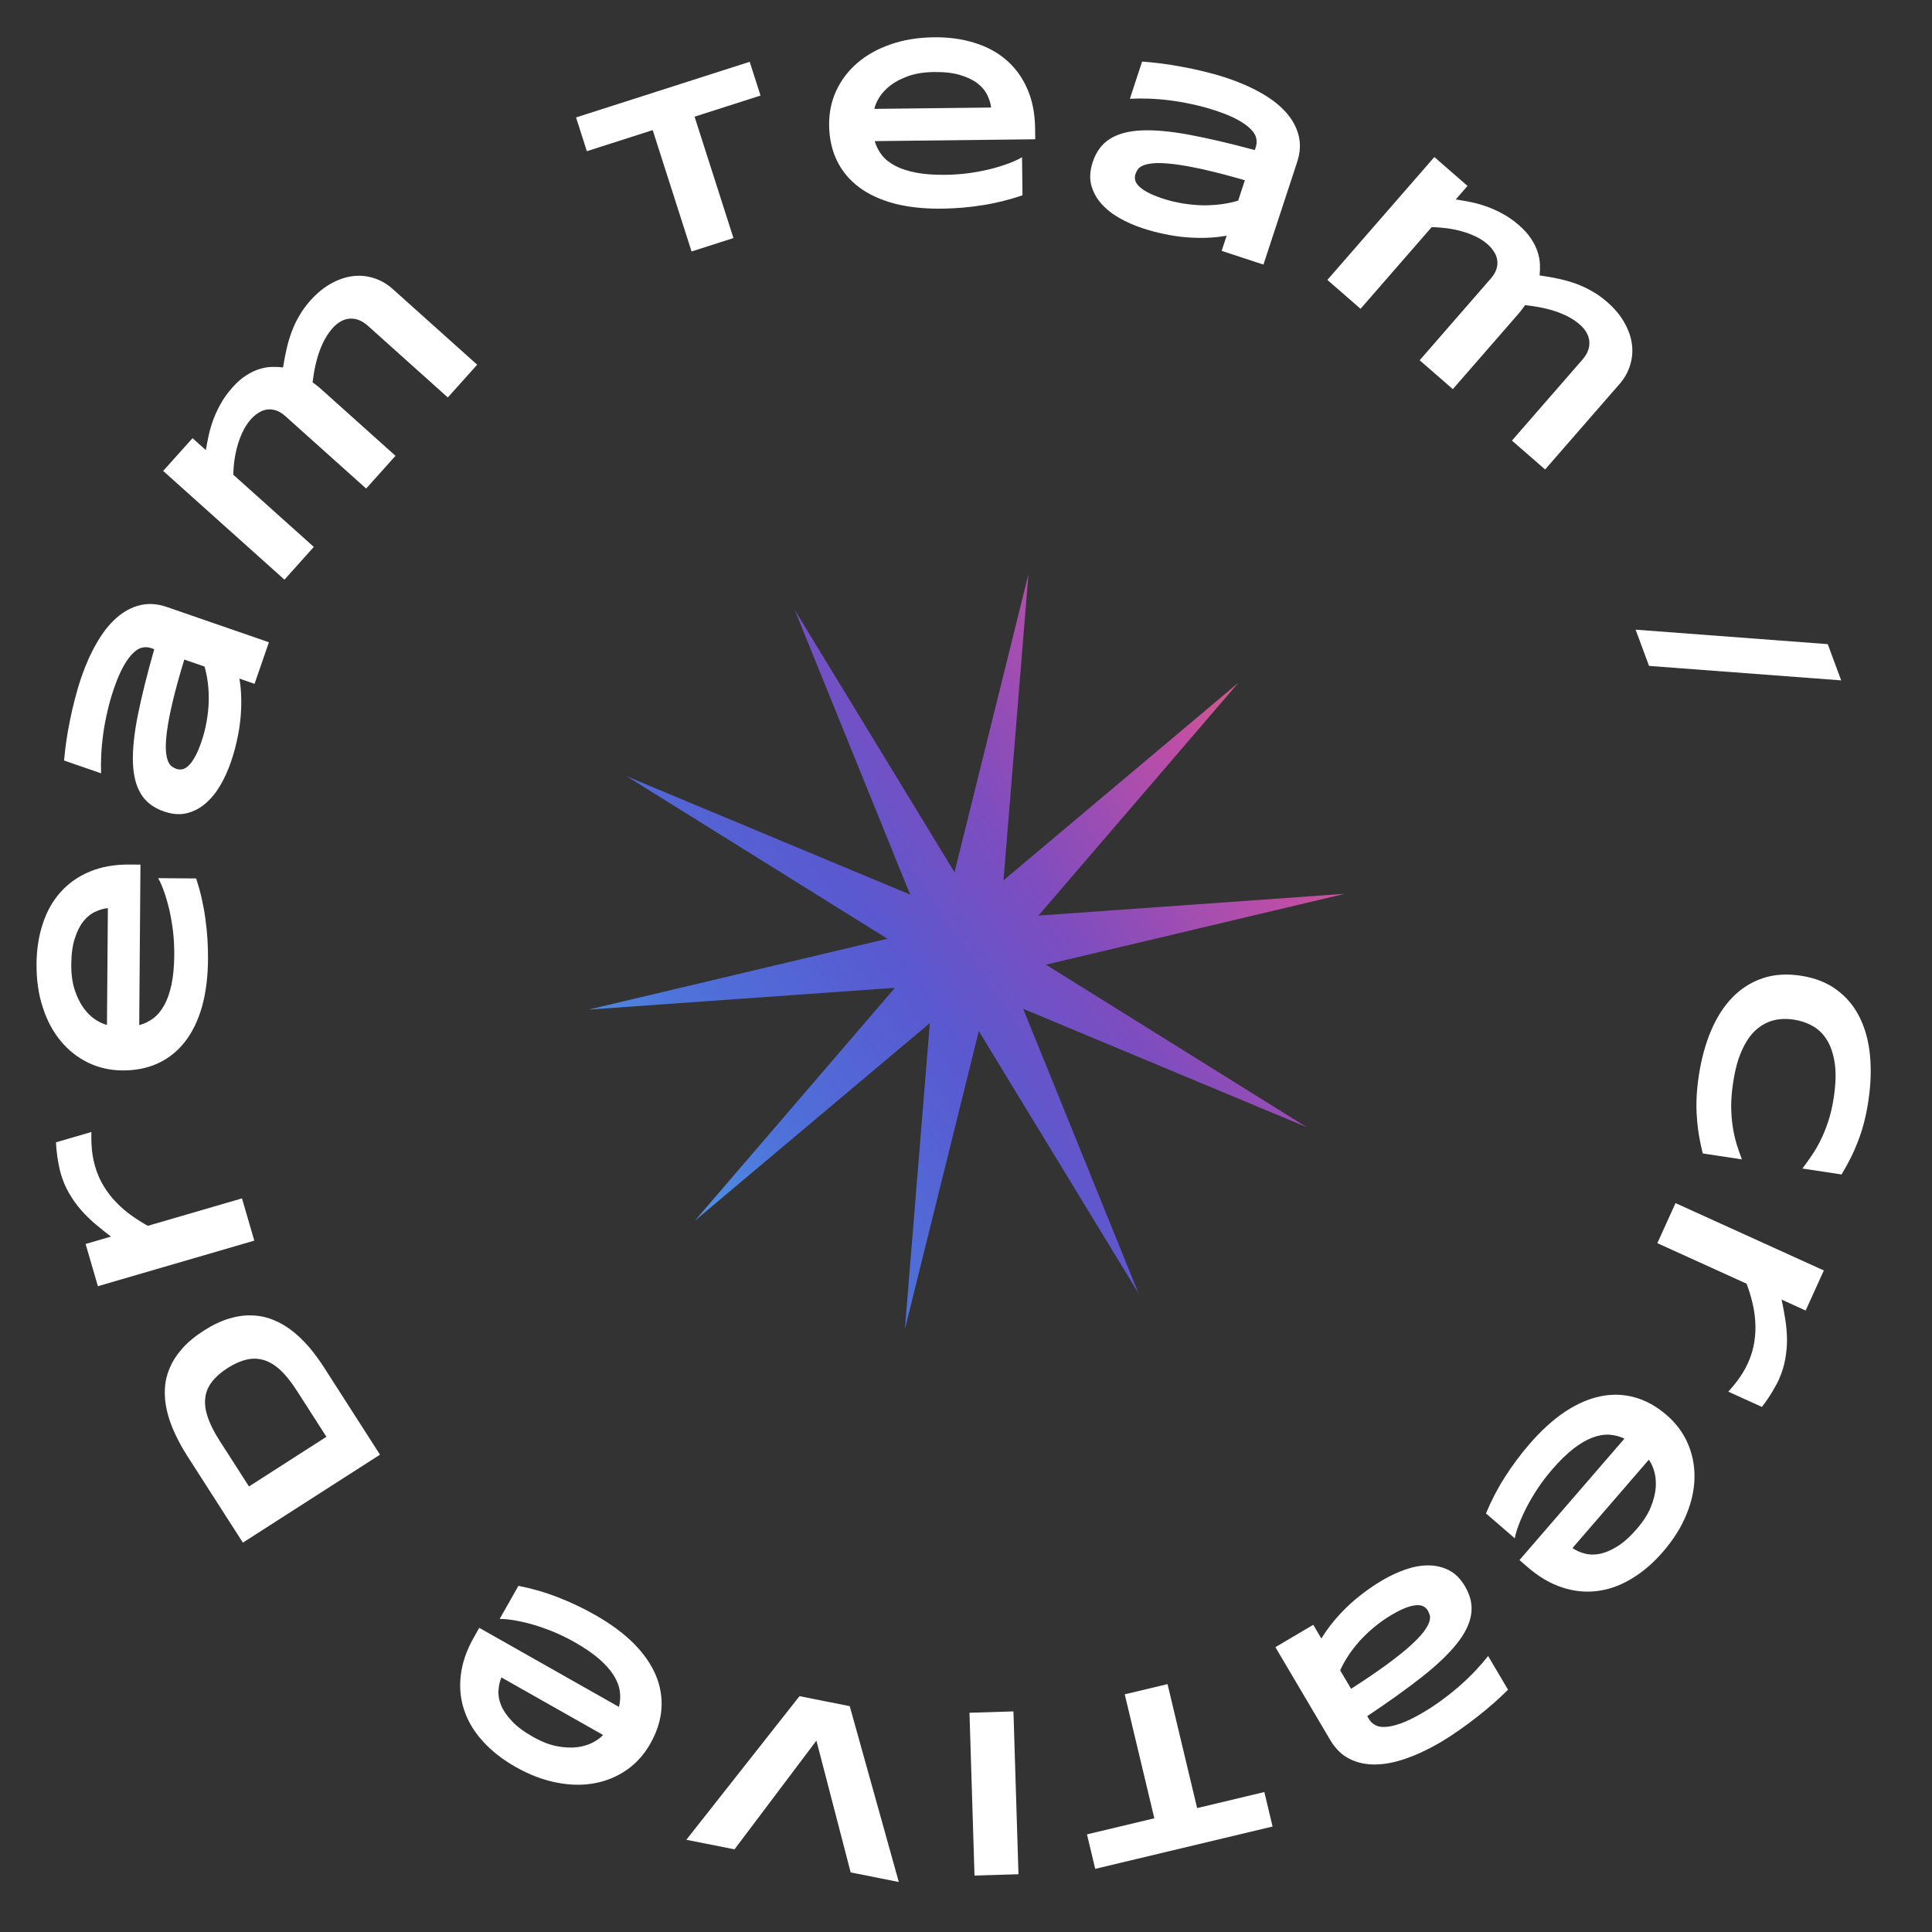 <svg width="143" height="143" viewBox="0 0 143 143" fill="none" xmlns="http://www.w3.org/2000/svg">
<rect x="0" y="0" width="143" height="143" fill="#333333" stroke="none"/>
<path d="M58.825 45.149L70.649 64.564L76.122 42.5L74.276 65.158L91.672 50.525L76.861 67.77L99.536 66.156L77.417 71.402L96.71 83.425L75.732 74.668L84.273 95.735L72.449 76.319L66.976 98.383L68.823 75.725L51.426 90.359L66.238 73.114L43.562 74.727L65.681 69.481L46.388 57.459L67.367 66.216L58.825 45.149Z" fill="url(#paint0_linear)"/>
<path d="M126.031 85.374C125.921 84.931 125.828 84.489 125.753 84.045C125.678 83.602 125.626 83.147 125.596 82.681C125.56 82.214 125.554 81.725 125.578 81.214C125.601 80.709 125.656 80.17 125.743 79.597C125.927 78.382 126.226 77.283 126.641 76.298C127.056 75.32 127.579 74.499 128.212 73.838C128.849 73.183 129.59 72.709 130.433 72.417C131.282 72.125 132.23 72.058 133.277 72.217C134.324 72.375 135.206 72.719 135.925 73.248C136.65 73.778 137.217 74.449 137.626 75.263C138.04 76.082 138.301 77.021 138.407 78.079C138.512 79.142 138.473 80.281 138.289 81.496C138.203 82.068 138.096 82.6 137.968 83.089C137.84 83.585 137.69 84.05 137.517 84.485C137.351 84.922 137.166 85.34 136.963 85.742C136.761 86.143 136.541 86.539 136.304 86.929L133.406 86.49C133.636 86.188 133.865 85.867 134.093 85.529C134.328 85.192 134.548 84.814 134.753 84.395C134.964 83.978 135.153 83.512 135.319 82.999C135.492 82.487 135.628 81.901 135.727 81.241C135.88 80.229 135.904 79.371 135.797 78.669C135.689 77.972 135.492 77.398 135.206 76.946C134.919 76.495 134.562 76.154 134.136 75.924C133.715 75.694 133.264 75.543 132.784 75.471C132.466 75.422 132.145 75.409 131.823 75.431C131.506 75.455 131.196 75.526 130.894 75.646C130.597 75.767 130.314 75.94 130.043 76.165C129.772 76.391 129.524 76.684 129.297 77.046C129.071 77.409 128.87 77.84 128.693 78.34C128.522 78.846 128.385 79.438 128.283 80.115C128.183 80.774 128.134 81.373 128.135 81.912C128.142 82.451 128.182 82.951 128.254 83.412C128.326 83.873 128.422 84.298 128.54 84.689C128.664 85.08 128.794 85.455 128.929 85.813L126.031 85.374Z" fill="white"/>
<path d="M127.924 103.007C127.987 102.939 128.074 102.838 128.187 102.702C128.303 102.575 128.428 102.42 128.563 102.237C128.702 102.056 128.844 101.85 128.987 101.62C129.128 101.395 129.256 101.154 129.373 100.899C129.614 100.366 129.774 99.838 129.851 99.314C129.931 98.798 129.953 98.29 129.916 97.791C129.884 97.295 129.809 96.811 129.689 96.339C129.572 95.875 129.435 95.433 129.278 95.015L122.67 92.015L124.016 89.05L134.995 94.035L133.649 97L131.867 96.191C131.971 96.669 132.061 97.15 132.137 97.634C132.216 98.126 132.259 98.618 132.267 99.109C132.272 99.607 132.228 100.107 132.134 100.611C132.046 101.117 131.887 101.623 131.657 102.129C131.57 102.321 131.471 102.51 131.36 102.698C131.252 102.893 131.143 103.077 131.031 103.252C130.918 103.432 130.807 103.597 130.7 103.747C130.594 103.898 130.496 104.027 130.409 104.135L127.924 103.007Z" fill="white"/>
<path d="M109.987 112.019C110.386 111.056 110.855 110.155 111.395 109.315C111.927 108.476 112.53 107.667 113.203 106.888C114.064 105.892 114.937 105.096 115.823 104.501C116.709 103.914 117.586 103.531 118.452 103.351C119.318 103.172 120.166 103.197 120.996 103.427C121.826 103.657 122.612 104.094 123.356 104.736C124.046 105.333 124.566 106.025 124.913 106.813C125.262 107.609 125.431 108.451 125.421 109.339C125.411 110.236 125.213 111.154 124.825 112.095C124.442 113.04 123.862 113.961 123.085 114.86C122.37 115.688 121.603 116.347 120.784 116.838C119.966 117.337 119.126 117.643 118.263 117.756C117.396 117.873 116.525 117.789 115.65 117.504C114.771 117.224 113.913 116.722 113.077 115.999L112.466 115.471L120.235 106.482C119.879 106.313 119.503 106.216 119.107 106.19C118.707 106.17 118.287 106.244 117.847 106.413C117.408 106.582 116.944 106.854 116.457 107.23C115.966 107.61 115.446 108.118 114.895 108.756C114.505 109.207 114.149 109.673 113.827 110.152C113.509 110.636 113.232 111.104 112.996 111.557C112.764 112.013 112.573 112.44 112.423 112.837C112.27 113.238 112.168 113.579 112.118 113.86L109.987 112.019ZM116.389 114.582C116.634 114.755 116.926 114.887 117.264 114.979C117.603 115.079 117.975 115.091 118.381 115.016C118.786 114.941 119.221 114.76 119.685 114.473C120.154 114.19 120.643 113.754 121.151 113.165C121.629 112.612 121.974 112.075 122.185 111.553C122.396 111.032 122.518 110.546 122.552 110.096C122.581 109.65 122.544 109.25 122.439 108.897C122.335 108.544 122.202 108.259 122.041 108.042L116.389 114.582Z" fill="white"/>
<path d="M97.203 120.262L97.806 121.282C98.047 120.874 98.33 120.473 98.654 120.078C98.972 119.685 99.322 119.305 99.703 118.938C100.084 118.57 100.496 118.221 100.94 117.891C101.376 117.559 101.833 117.252 102.311 116.969C102.87 116.639 103.443 116.372 104.029 116.168C104.611 115.967 105.173 115.866 105.716 115.865C106.258 115.864 106.766 115.982 107.239 116.219C107.707 116.459 108.105 116.856 108.432 117.41C108.846 118.11 108.998 118.805 108.889 119.494C108.783 120.189 108.425 120.917 107.814 121.678C107.204 122.44 106.347 123.255 105.244 124.124C104.135 124.997 102.786 125.963 101.198 127.024L101.327 127.243C101.429 127.414 101.574 127.556 101.762 127.669C101.954 127.787 102.208 127.837 102.524 127.82C102.839 127.811 103.228 127.724 103.694 127.557C104.155 127.394 104.708 127.122 105.352 126.741C105.861 126.44 106.348 126.115 106.814 125.765C107.278 125.423 107.715 125.07 108.125 124.705C108.53 124.344 108.903 123.981 109.245 123.616C109.586 123.251 109.887 122.903 110.147 122.573L111.62 125.066C111.321 125.365 110.978 125.687 110.59 126.032C110.202 126.376 109.79 126.719 109.352 127.059C108.917 127.404 108.468 127.737 108.006 128.058C107.546 128.384 107.094 128.678 106.651 128.94C105.78 129.454 104.933 129.856 104.111 130.144C103.293 130.438 102.53 130.589 101.822 130.6C101.11 130.613 100.468 130.476 99.897 130.188C99.321 129.903 98.844 129.441 98.466 128.801L94.4 121.918L97.203 120.262ZM100.002 124.999C101.056 124.322 101.938 123.723 102.649 123.201C103.355 122.682 103.928 122.225 104.367 121.829C104.806 121.434 105.135 121.094 105.354 120.808C105.567 120.526 105.709 120.282 105.779 120.078C105.848 119.874 105.865 119.701 105.829 119.559C105.788 119.42 105.737 119.301 105.678 119.2C105.606 119.079 105.504 118.98 105.37 118.903C105.239 118.831 105.067 118.799 104.856 118.809C104.639 118.822 104.38 118.883 104.078 118.993C103.776 119.104 103.419 119.281 103.006 119.525C102.547 119.796 102.12 120.096 101.723 120.425C101.327 120.754 100.968 121.096 100.646 121.449C100.328 121.807 100.046 122.17 99.802 122.539C99.555 122.915 99.353 123.279 99.194 123.632L100.002 124.999Z" fill="white"/>
<path d="M85.44 134.584L83.25 125.408L86.417 124.652L88.607 133.828L93.583 132.641L94.192 135.193L81.064 138.326L80.455 135.774L85.44 134.584Z" fill="white"/>
<path d="M75.012 126.672L75.384 138.724L72.13 138.824L71.758 126.772L75.012 126.672Z" fill="white"/>
<path d="M59.176 125.544L62.894 126.283L66.527 139.298L62.964 138.59L60.428 128.835L54.365 136.882L50.801 136.174L59.176 125.544Z" fill="white"/>
<path d="M38.372 117.378C39.394 117.58 40.37 117.863 41.299 118.228C42.227 118.585 43.138 119.017 44.034 119.525C45.18 120.173 46.131 120.873 46.889 121.625C47.639 122.379 48.186 123.163 48.532 123.977C48.878 124.791 49.02 125.628 48.957 126.486C48.894 127.345 48.621 128.202 48.137 129.057C47.687 129.852 47.11 130.496 46.406 130.992C45.694 131.49 44.901 131.821 44.028 131.985C43.147 132.152 42.208 132.138 41.209 131.942C40.208 131.752 39.19 131.364 38.157 130.779C37.205 130.24 36.408 129.617 35.766 128.911C35.115 128.207 34.651 127.443 34.371 126.619C34.086 125.792 33.997 124.921 34.105 124.007C34.207 123.09 34.53 122.151 35.075 121.189L35.473 120.486L45.813 126.34C45.908 125.957 45.93 125.569 45.877 125.176C45.819 124.78 45.663 124.383 45.412 123.985C45.16 123.587 44.802 123.186 44.338 122.782C43.869 122.376 43.268 121.965 42.535 121.55C42.016 121.256 41.489 120.998 40.956 120.777C40.419 120.56 39.906 120.381 39.416 120.237C38.922 120.099 38.467 119.996 38.048 119.927C37.625 119.856 37.27 119.823 36.984 119.829L38.372 117.378ZM37.115 124.159C36.993 124.433 36.921 124.745 36.898 125.094C36.866 125.447 36.927 125.814 37.081 126.196C37.234 126.579 37.496 126.97 37.869 127.369C38.238 127.773 38.762 128.167 39.439 128.55C40.075 128.91 40.67 129.143 41.222 129.247C41.775 129.352 42.275 129.376 42.724 129.321C43.167 129.262 43.551 129.147 43.877 128.975C44.203 128.804 44.456 128.617 44.637 128.417L37.115 124.159Z" fill="white"/>
<path d="M15.07 98.498C15.72 98.082 16.345 97.782 16.944 97.599C17.537 97.42 18.105 97.341 18.647 97.362C19.185 97.377 19.702 97.484 20.197 97.681C20.688 97.873 21.155 98.14 21.597 98.482C22.039 98.824 22.461 99.228 22.863 99.693C23.261 100.161 23.638 100.673 23.995 101.229L28.126 107.67L17.977 114.18L13.855 107.754C13.498 107.197 13.192 106.639 12.938 106.08C12.678 105.524 12.485 104.973 12.358 104.429C12.229 103.88 12.177 103.339 12.204 102.808C12.227 102.279 12.345 101.765 12.56 101.266C12.767 100.765 13.076 100.282 13.487 99.817C13.897 99.352 14.425 98.912 15.07 98.498ZM16.842 101.261C16.355 101.574 15.972 101.909 15.695 102.268C15.415 102.622 15.248 103.013 15.197 103.442C15.138 103.87 15.195 104.344 15.369 104.864C15.538 105.388 15.83 105.973 16.244 106.618L18.428 110.023L24.16 106.346L21.976 102.941C21.562 102.296 21.155 101.786 20.754 101.41C20.348 101.038 19.939 100.79 19.526 100.666C19.104 100.54 18.674 100.531 18.236 100.638C17.794 100.741 17.33 100.948 16.842 101.261Z" fill="white"/>
<path d="M6.763 83.787C6.76 83.88 6.759 84.014 6.762 84.19C6.757 84.362 6.763 84.561 6.78 84.788C6.792 85.016 6.819 85.264 6.86 85.532C6.9 85.795 6.959 86.061 7.038 86.331C7.202 86.892 7.425 87.397 7.708 87.845C7.983 88.288 8.298 88.688 8.651 89.042C8.998 89.397 9.371 89.715 9.77 89.995C10.161 90.271 10.552 90.517 10.944 90.731L17.911 88.701L18.822 91.827L7.246 95.2L6.336 92.075L8.214 91.527C7.824 91.233 7.442 90.926 7.069 90.609C6.689 90.287 6.336 89.942 6.009 89.574C5.681 89.2 5.388 88.792 5.131 88.349C4.868 87.908 4.659 87.42 4.504 86.886C4.445 86.684 4.396 86.476 4.358 86.262C4.313 86.043 4.275 85.832 4.246 85.627C4.215 85.417 4.191 85.219 4.174 85.035C4.157 84.852 4.147 84.69 4.143 84.551L6.763 83.787Z" fill="white"/>
<path d="M14.521 65.02C14.841 66.011 15.068 67.001 15.2 67.991C15.339 68.975 15.404 69.982 15.396 71.011C15.386 72.328 15.237 73.5 14.948 74.527C14.653 75.549 14.234 76.408 13.691 77.106C13.147 77.804 12.485 78.334 11.704 78.697C10.923 79.059 10.041 79.237 9.058 79.229C8.146 79.222 7.302 79.031 6.527 78.657C5.746 78.276 5.071 77.745 4.503 77.062C3.929 76.373 3.485 75.544 3.171 74.577C2.85 73.609 2.695 72.531 2.704 71.344C2.713 70.249 2.87 69.25 3.175 68.346C3.474 67.436 3.916 66.658 4.5 66.013C5.085 65.362 5.802 64.862 6.653 64.511C7.504 64.155 8.483 63.981 9.588 63.99L10.396 63.996L10.304 75.878C10.685 75.775 11.034 75.606 11.352 75.368C11.67 75.125 11.942 74.796 12.167 74.383C12.393 73.969 12.569 73.462 12.697 72.86C12.824 72.252 12.891 71.528 12.898 70.685C12.902 70.088 12.872 69.503 12.806 68.929C12.735 68.355 12.642 67.819 12.529 67.321C12.41 66.823 12.279 66.374 12.136 65.975C11.992 65.571 11.849 65.245 11.704 64.998L14.521 65.02ZM7.984 67.216C7.685 67.243 7.378 67.331 7.06 67.481C6.738 67.624 6.446 67.856 6.186 68.176C5.926 68.496 5.713 68.915 5.545 69.435C5.371 69.954 5.281 70.603 5.275 71.381C5.27 72.112 5.355 72.745 5.533 73.278C5.71 73.812 5.932 74.261 6.198 74.626C6.464 74.985 6.752 75.265 7.06 75.467C7.369 75.668 7.654 75.799 7.917 75.859L7.984 67.216Z" fill="white"/>
<path d="M18.841 50.615L17.721 50.228C17.801 50.695 17.846 51.184 17.855 51.695C17.866 52.2 17.846 52.716 17.794 53.242C17.741 53.769 17.653 54.302 17.529 54.841C17.412 55.376 17.263 55.907 17.081 56.432C16.869 57.046 16.606 57.62 16.291 58.155C15.978 58.684 15.616 59.125 15.203 59.478C14.79 59.831 14.327 60.07 13.813 60.195C13.301 60.316 12.741 60.271 12.133 60.06C11.364 59.795 10.798 59.364 10.434 58.768C10.065 58.17 9.867 57.384 9.838 56.408C9.81 55.433 9.935 54.257 10.213 52.88C10.492 51.497 10.894 49.887 11.417 48.05L11.177 47.967C10.989 47.902 10.786 47.888 10.569 47.924C10.347 47.959 10.121 48.085 9.891 48.303C9.657 48.513 9.417 48.832 9.17 49.26C8.925 49.683 8.68 50.248 8.435 50.956C8.242 51.515 8.082 52.078 7.954 52.647C7.822 53.208 7.717 53.76 7.641 54.303C7.567 54.84 7.518 55.359 7.494 55.858C7.47 56.358 7.466 56.817 7.482 57.237L4.744 56.292C4.779 55.87 4.832 55.403 4.904 54.889C4.976 54.376 5.069 53.847 5.182 53.305C5.29 52.76 5.416 52.216 5.561 51.672C5.7 51.125 5.854 50.609 6.022 50.122C6.352 49.166 6.737 48.312 7.176 47.56C7.61 46.806 8.093 46.196 8.626 45.73C9.16 45.258 9.738 44.947 10.359 44.797C10.983 44.641 11.645 44.684 12.348 44.927L19.904 47.538L18.841 50.615ZM13.64 48.818C13.275 50.017 12.991 51.045 12.788 51.903C12.586 52.755 12.446 53.475 12.367 54.06C12.289 54.646 12.259 55.118 12.277 55.477C12.297 55.831 12.347 56.108 12.426 56.309C12.505 56.51 12.604 56.652 12.724 56.737C12.845 56.816 12.961 56.874 13.072 56.913C13.204 56.958 13.347 56.967 13.499 56.939C13.645 56.91 13.796 56.822 13.951 56.678C14.108 56.528 14.266 56.313 14.424 56.034C14.583 55.754 14.741 55.388 14.897 54.934C15.071 54.431 15.202 53.926 15.291 53.418C15.38 52.91 15.432 52.417 15.449 51.94C15.46 51.461 15.439 51.002 15.386 50.563C15.33 50.117 15.248 49.708 15.141 49.337L13.64 48.818Z" fill="white"/>
<path d="M14.251 32.432L15.237 33.317C15.293 32.982 15.361 32.626 15.44 32.249C15.523 31.868 15.636 31.478 15.78 31.081C15.928 30.679 16.115 30.277 16.342 29.876C16.568 29.466 16.857 29.065 17.209 28.673C17.552 28.289 17.894 27.991 18.235 27.778C18.571 27.56 18.898 27.406 19.216 27.314C19.534 27.214 19.84 27.162 20.134 27.158C20.423 27.151 20.695 27.163 20.95 27.195C21.027 26.706 21.117 26.237 21.221 25.788C21.325 25.339 21.455 24.909 21.611 24.499C21.766 24.088 21.956 23.697 22.18 23.324C22.4 22.948 22.664 22.587 22.973 22.243C23.465 21.694 23.98 21.273 24.52 20.978C25.062 20.679 25.602 20.498 26.137 20.436C26.672 20.374 27.191 20.426 27.693 20.593C28.194 20.753 28.65 21.016 29.059 21.383L35.319 26.995L33.146 29.419L27.233 24.117C26.993 23.902 26.753 23.754 26.512 23.672C26.271 23.59 26.04 23.563 25.818 23.592C25.6 23.616 25.388 23.69 25.184 23.813C24.983 23.931 24.799 24.084 24.631 24.272C23.85 25.143 23.351 26.488 23.136 28.306C23.221 28.359 23.316 28.428 23.421 28.514C23.529 28.595 23.633 28.68 23.733 28.77L29.274 33.738L27.1 36.162L21.135 30.814C20.895 30.599 20.66 30.454 20.428 30.38C20.191 30.302 19.962 30.281 19.741 30.318C19.523 30.351 19.316 30.432 19.12 30.563C18.924 30.686 18.742 30.841 18.574 31.028C18.371 31.254 18.189 31.523 18.027 31.834C17.87 32.141 17.735 32.476 17.622 32.839C17.513 33.197 17.428 33.572 17.367 33.965C17.309 34.353 17.275 34.742 17.263 35.133L23.228 40.481L21.055 42.905L12.077 34.856L14.251 32.432Z" fill="white"/>
<path d="M51.41 8.636L54.288 17.62L51.188 18.613L48.31 9.63L43.437 11.191L42.637 8.692L55.49 4.574L56.291 7.073L51.41 8.636Z" fill="white"/>
<path d="M75.681 14.453C74.696 14.792 73.71 15.037 72.723 15.189C71.742 15.347 70.737 15.431 69.707 15.444C68.391 15.459 67.216 15.332 66.184 15.063C65.157 14.788 64.289 14.386 63.581 13.856C62.873 13.326 62.33 12.674 61.952 11.9C61.575 11.126 61.38 10.248 61.369 9.265C61.358 8.353 61.533 7.505 61.892 6.723C62.257 5.935 62.776 5.25 63.448 4.669C64.126 4.082 64.945 3.622 65.907 3.289C66.868 2.95 67.943 2.774 69.13 2.76C70.224 2.747 71.226 2.885 72.137 3.173C73.052 3.455 73.839 3.881 74.495 4.453C75.156 5.025 75.671 5.732 76.037 6.577C76.41 7.421 76.603 8.395 76.615 9.501L76.625 10.308L64.744 10.446C64.853 10.825 65.03 11.171 65.273 11.484C65.523 11.797 65.856 12.062 66.274 12.28C66.692 12.497 67.203 12.664 67.807 12.78C68.417 12.896 69.143 12.949 69.985 12.939C70.582 12.932 71.167 12.89 71.739 12.813C72.312 12.731 72.846 12.628 73.342 12.505C73.838 12.377 74.283 12.237 74.68 12.086C75.082 11.935 75.404 11.785 75.648 11.636L75.681 14.453ZM73.359 7.959C73.326 7.661 73.232 7.355 73.076 7.041C72.927 6.721 72.689 6.434 72.365 6.18C72.04 5.927 71.616 5.721 71.094 5.563C70.571 5.399 69.921 5.322 69.143 5.331C68.411 5.34 67.781 5.438 67.25 5.625C66.72 5.813 66.275 6.043 65.916 6.316C65.562 6.59 65.287 6.882 65.092 7.195C64.897 7.507 64.771 7.795 64.716 8.059L73.359 7.959Z" fill="white"/>
<path d="M90.423 18.568L90.793 17.443C90.327 17.53 89.839 17.582 89.328 17.599C88.823 17.617 88.307 17.605 87.78 17.561C87.252 17.517 86.718 17.437 86.177 17.32C85.641 17.212 85.108 17.07 84.58 16.897C83.963 16.694 83.385 16.439 82.845 16.133C82.311 15.828 81.865 15.472 81.506 15.064C81.147 14.657 80.901 14.197 80.768 13.685C80.64 13.175 80.676 12.615 80.877 12.003C81.131 11.231 81.553 10.658 82.144 10.286C82.736 9.908 83.52 9.697 84.494 9.654C85.469 9.611 86.647 9.718 88.028 9.975C89.415 10.234 91.031 10.611 92.876 11.107L92.955 10.865C93.017 10.676 93.028 10.474 92.989 10.257C92.951 10.035 92.821 9.811 92.6 9.585C92.386 9.354 92.064 9.119 91.631 8.878C91.205 8.639 90.636 8.403 89.924 8.169C89.363 7.985 88.797 7.833 88.227 7.713C87.664 7.589 87.111 7.494 86.566 7.426C86.028 7.359 85.509 7.318 85.009 7.302C84.51 7.285 84.05 7.288 83.63 7.31L84.534 4.559C84.956 4.587 85.424 4.633 85.939 4.698C86.454 4.762 86.983 4.847 87.527 4.952C88.073 5.051 88.62 5.169 89.166 5.306C89.714 5.437 90.233 5.583 90.722 5.743C91.683 6.059 92.543 6.431 93.302 6.859C94.062 7.282 94.679 7.755 95.153 8.281C95.633 8.808 95.952 9.381 96.112 10C96.278 10.621 96.244 11.284 96.012 11.99L93.516 19.585L90.423 18.568ZM92.141 13.341C90.937 12.995 89.905 12.726 89.044 12.535C88.188 12.347 87.467 12.217 86.88 12.148C86.293 12.078 85.821 12.055 85.462 12.079C85.109 12.104 84.832 12.158 84.633 12.24C84.433 12.322 84.292 12.424 84.21 12.544C84.132 12.667 84.075 12.784 84.039 12.895C83.995 13.028 83.988 13.171 84.018 13.322C84.05 13.468 84.14 13.618 84.287 13.771C84.439 13.925 84.656 14.08 84.938 14.234C85.22 14.388 85.589 14.54 86.044 14.69C86.55 14.857 87.058 14.98 87.567 15.061C88.076 15.142 88.569 15.188 89.046 15.197C89.525 15.2 89.984 15.172 90.422 15.113C90.868 15.05 91.276 14.963 91.645 14.85L92.141 13.341Z" fill="white"/>
<path d="M108.621 13.762L107.751 14.761C108.086 14.813 108.443 14.875 108.821 14.949C109.204 15.026 109.595 15.133 109.994 15.272C110.398 15.414 110.803 15.595 111.208 15.816C111.621 16.036 112.026 16.319 112.423 16.665C112.812 17.003 113.115 17.341 113.333 17.678C113.555 18.011 113.714 18.336 113.811 18.653C113.916 18.969 113.972 19.274 113.98 19.568C113.992 19.857 113.984 20.129 113.956 20.384C114.446 20.454 114.916 20.538 115.366 20.635C115.817 20.732 116.248 20.856 116.661 21.006C117.073 21.156 117.468 21.34 117.843 21.558C118.223 21.773 118.587 22.032 118.936 22.335C119.492 22.819 119.921 23.328 120.223 23.863C120.53 24.402 120.719 24.938 120.789 25.472C120.859 26.007 120.814 26.526 120.654 27.03C120.502 27.534 120.246 27.994 119.885 28.409L114.364 34.749L111.909 32.611L117.124 26.622C117.335 26.379 117.48 26.137 117.559 25.895C117.637 25.653 117.661 25.421 117.629 25.2C117.601 24.982 117.525 24.771 117.399 24.569C117.277 24.37 117.121 24.188 116.932 24.022C116.049 23.254 114.697 22.775 112.876 22.586C112.824 22.673 112.756 22.769 112.672 22.874C112.593 22.983 112.509 23.088 112.421 23.19L107.534 28.802L105.079 26.665L110.34 20.622C110.551 20.379 110.692 20.142 110.763 19.909C110.838 19.671 110.855 19.442 110.815 19.221C110.779 19.003 110.694 18.798 110.561 18.604C110.435 18.409 110.278 18.23 110.088 18.064C109.859 17.864 109.587 17.686 109.274 17.53C108.964 17.377 108.628 17.247 108.264 17.139C107.904 17.036 107.528 16.956 107.134 16.9C106.745 16.848 106.355 16.819 105.965 16.813L100.704 22.856L98.248 20.718L106.166 11.624L108.621 13.762Z" fill="white"/>
<path d="M122.057 49.288L121.062 46.606L135.283 47.677L136.278 50.359L122.057 49.288Z" fill="white"/>
<defs>
<linearGradient id="paint0_linear" x1="57.934" y1="113.042" x2="119.456" y2="71.199" gradientUnits="userSpaceOnUse">
<stop stop-color="#4FAEED"/>
<stop offset="0.214" stop-color="#4E72D9"/>
<stop offset="0.406" stop-color="#5959D0"/>
<stop offset="0.568" stop-color="#7E4DBF"/>
<stop offset="0.771" stop-color="#C04EA5"/>
<stop offset="1" stop-color="#ED7A4F"/>
</linearGradient>
</defs>
</svg>
